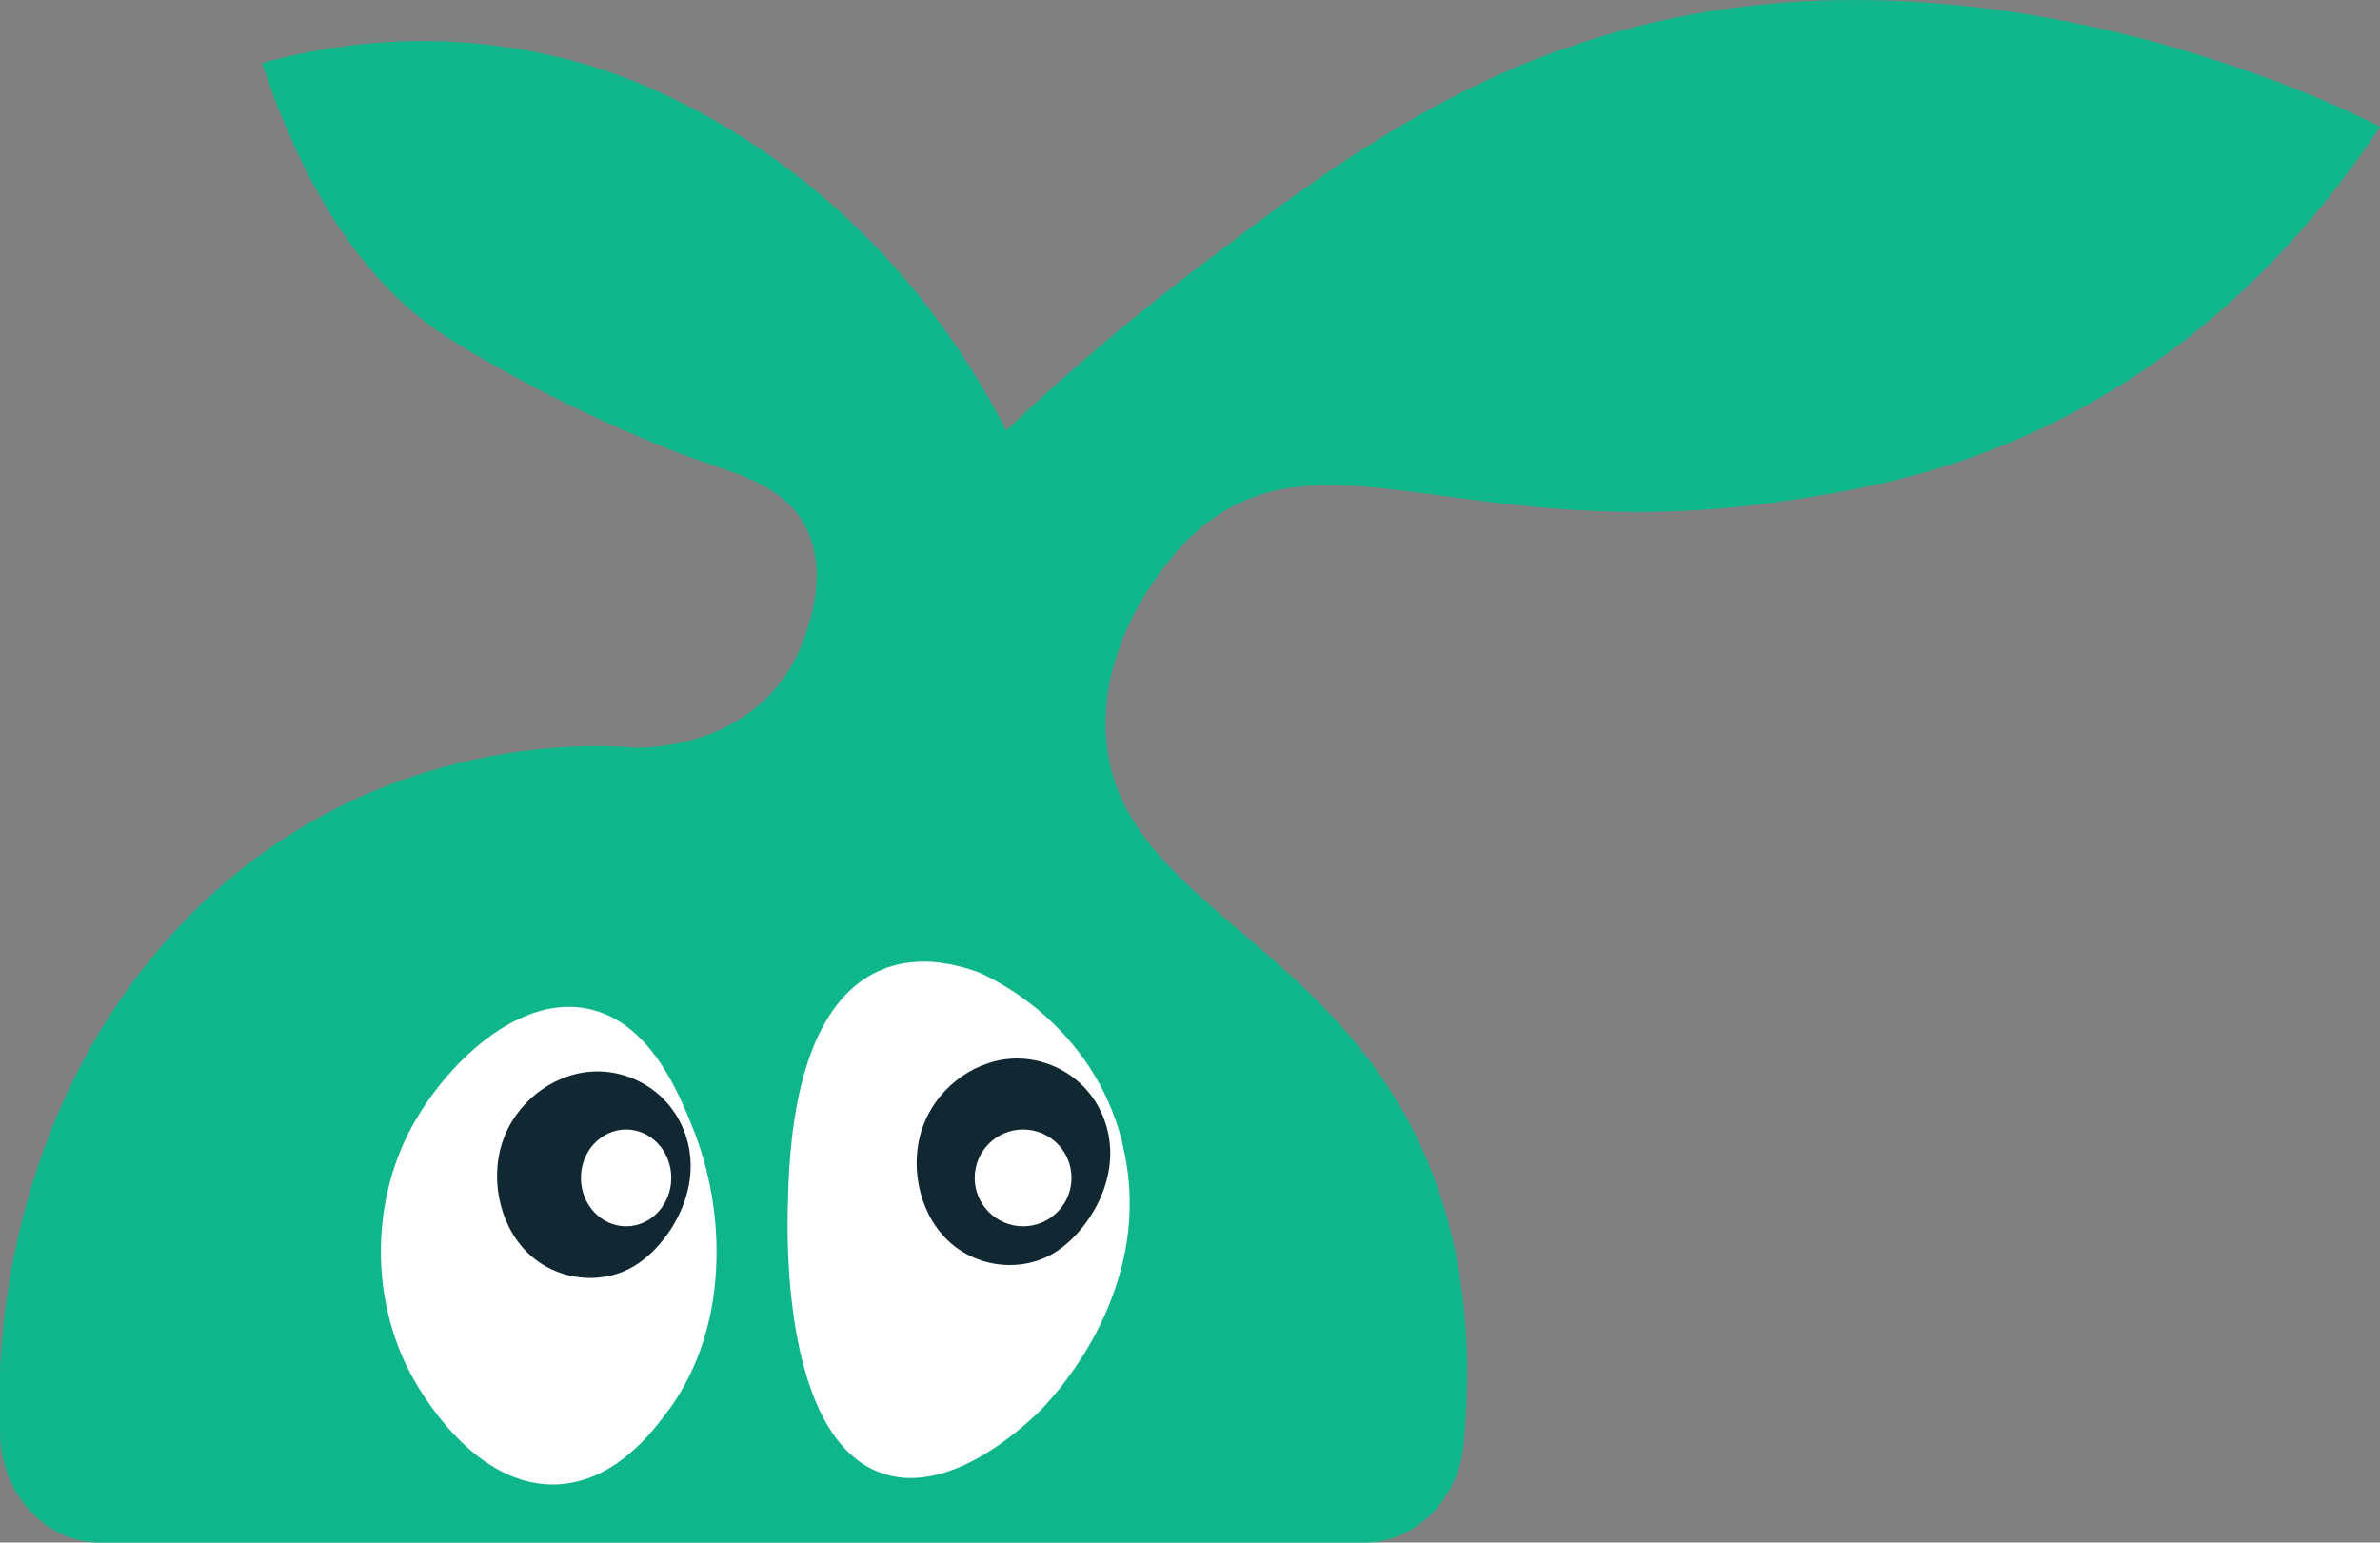 <?xml version="1.0" encoding="UTF-8"?>
<svg id="Layer_1" xmlns="http://www.w3.org/2000/svg" width="61.95" height="40.157" viewBox="0 0 61.95 40.157">
  <rect x="0" y="0" width="61.95" height="40.157" fill="#808080" stroke="none"/>
  <defs>
    <style>
      .cls-1 {
        fill: #112731;
      }

      .cls-2 {
        fill: #fff;
      }

      .cls-3 {
        fill: #10b68b;
      }
    </style>
  </defs>
  <path class="cls-3" d="M40.62,1.299c-3.8,1.361-6.752,3.615-9.645,5.823-2.061,1.576-3.678,3.031-4.783,4.083-.718-1.396-1.967-3.451-4-5.389-3.164-3.017-6.359-3.975-7.059-4.173-3.678-1.043-6.766-.429-8.312,0,1.414,4.277,3.351,6.229,4.942,7.216,3.296,2.044,6.43,3.128,6.43,3.128,1.177.406,2.314.715,2.823,1.827.689,1.506-.313,3.338-.391,3.476-1.26,2.238-3.938,2.18-4.118,2.171-.94-.078-7.192-.477-12.038,4.868C.38,28.848.048,34.417,0,35.723v1.546c0,1.596,1.168,2.888,2.605,2.888h32.905c1.333,0,2.455-1.117,2.591-2.588.325-3.527-.32-5.979-1.087-7.67-2.531-5.569-8.063-6.508-8.233-10.868-.108-2.787,2.054-4.909,2.197-5.041,3.293-3.135,7.132.309,15.527-.955,2.036-.305,5.401-.849,9.016-3.216,3.18-2.078,5.232-4.704,6.43-6.519,0,0-10.907-5.825-21.33-1.995v-.005Z"/>
  <path class="cls-2" d="M17.398,36.713c-.38.516-1.345,1.826-2.832,1.925-2.21.151-3.673-2.487-3.885-2.888-1.012-1.908-1.032-4.388,0-6.345.864-1.635,2.847-3.639,4.776-3.107,1.519.42,2.227,2.197,2.592,3.107.854,2.143.936,5.157-.648,7.308h-.002Z"/>
  <path class="cls-2" d="M29.209,29.748c.99,3.959-2.083,6.93-2.212,7.052-.434.403-2.366,2.211-4.124,1.521-2.501-.981-2.386-6.136-2.366-6.925.029-1.265.113-5.012,2.292-6.083.993-.49,2.047-.231,2.673,0,.316.137,2.963,1.326,3.743,4.434h-.005Z"/>
  <path class="cls-1" d="M17.567,28.979c-.427-.659-1.187-1.077-1.984-1.087-1.035-.014-2.04.676-2.447,1.679-.413,1.02-.162,2.299.595,3.039.499.489,1.194.712,1.855.648.364-.035.718-.156,1.025-.365.652-.446,1.171-1.247,1.319-2.037.126-.666,0-1.317-.36-1.877h-.003Z"/>
  <path class="cls-1" d="M28.489,28.643c-.427-.659-1.187-1.077-1.984-1.087-1.035-.014-2.041.677-2.447,1.679-.413,1.02-.162,2.299.595,3.039.499.489,1.194.712,1.855.648.364-.035.718-.156,1.025-.365.652-.446,1.171-1.247,1.319-2.036.126-.666,0-1.318-.361-1.877h-.003Z"/>
  <path class="cls-2" d="M26.631,31.924c.696,0,1.26-.564,1.26-1.26s-.564-1.26-1.26-1.26-1.26.564-1.26,1.26.564,1.26,1.26,1.26Z"/>
  <path class="cls-2" d="M16.297,31.924c.65,0,1.176-.564,1.176-1.26s-.527-1.26-1.176-1.26-1.176.564-1.176,1.26.527,1.26,1.176,1.26Z"/>
</svg>